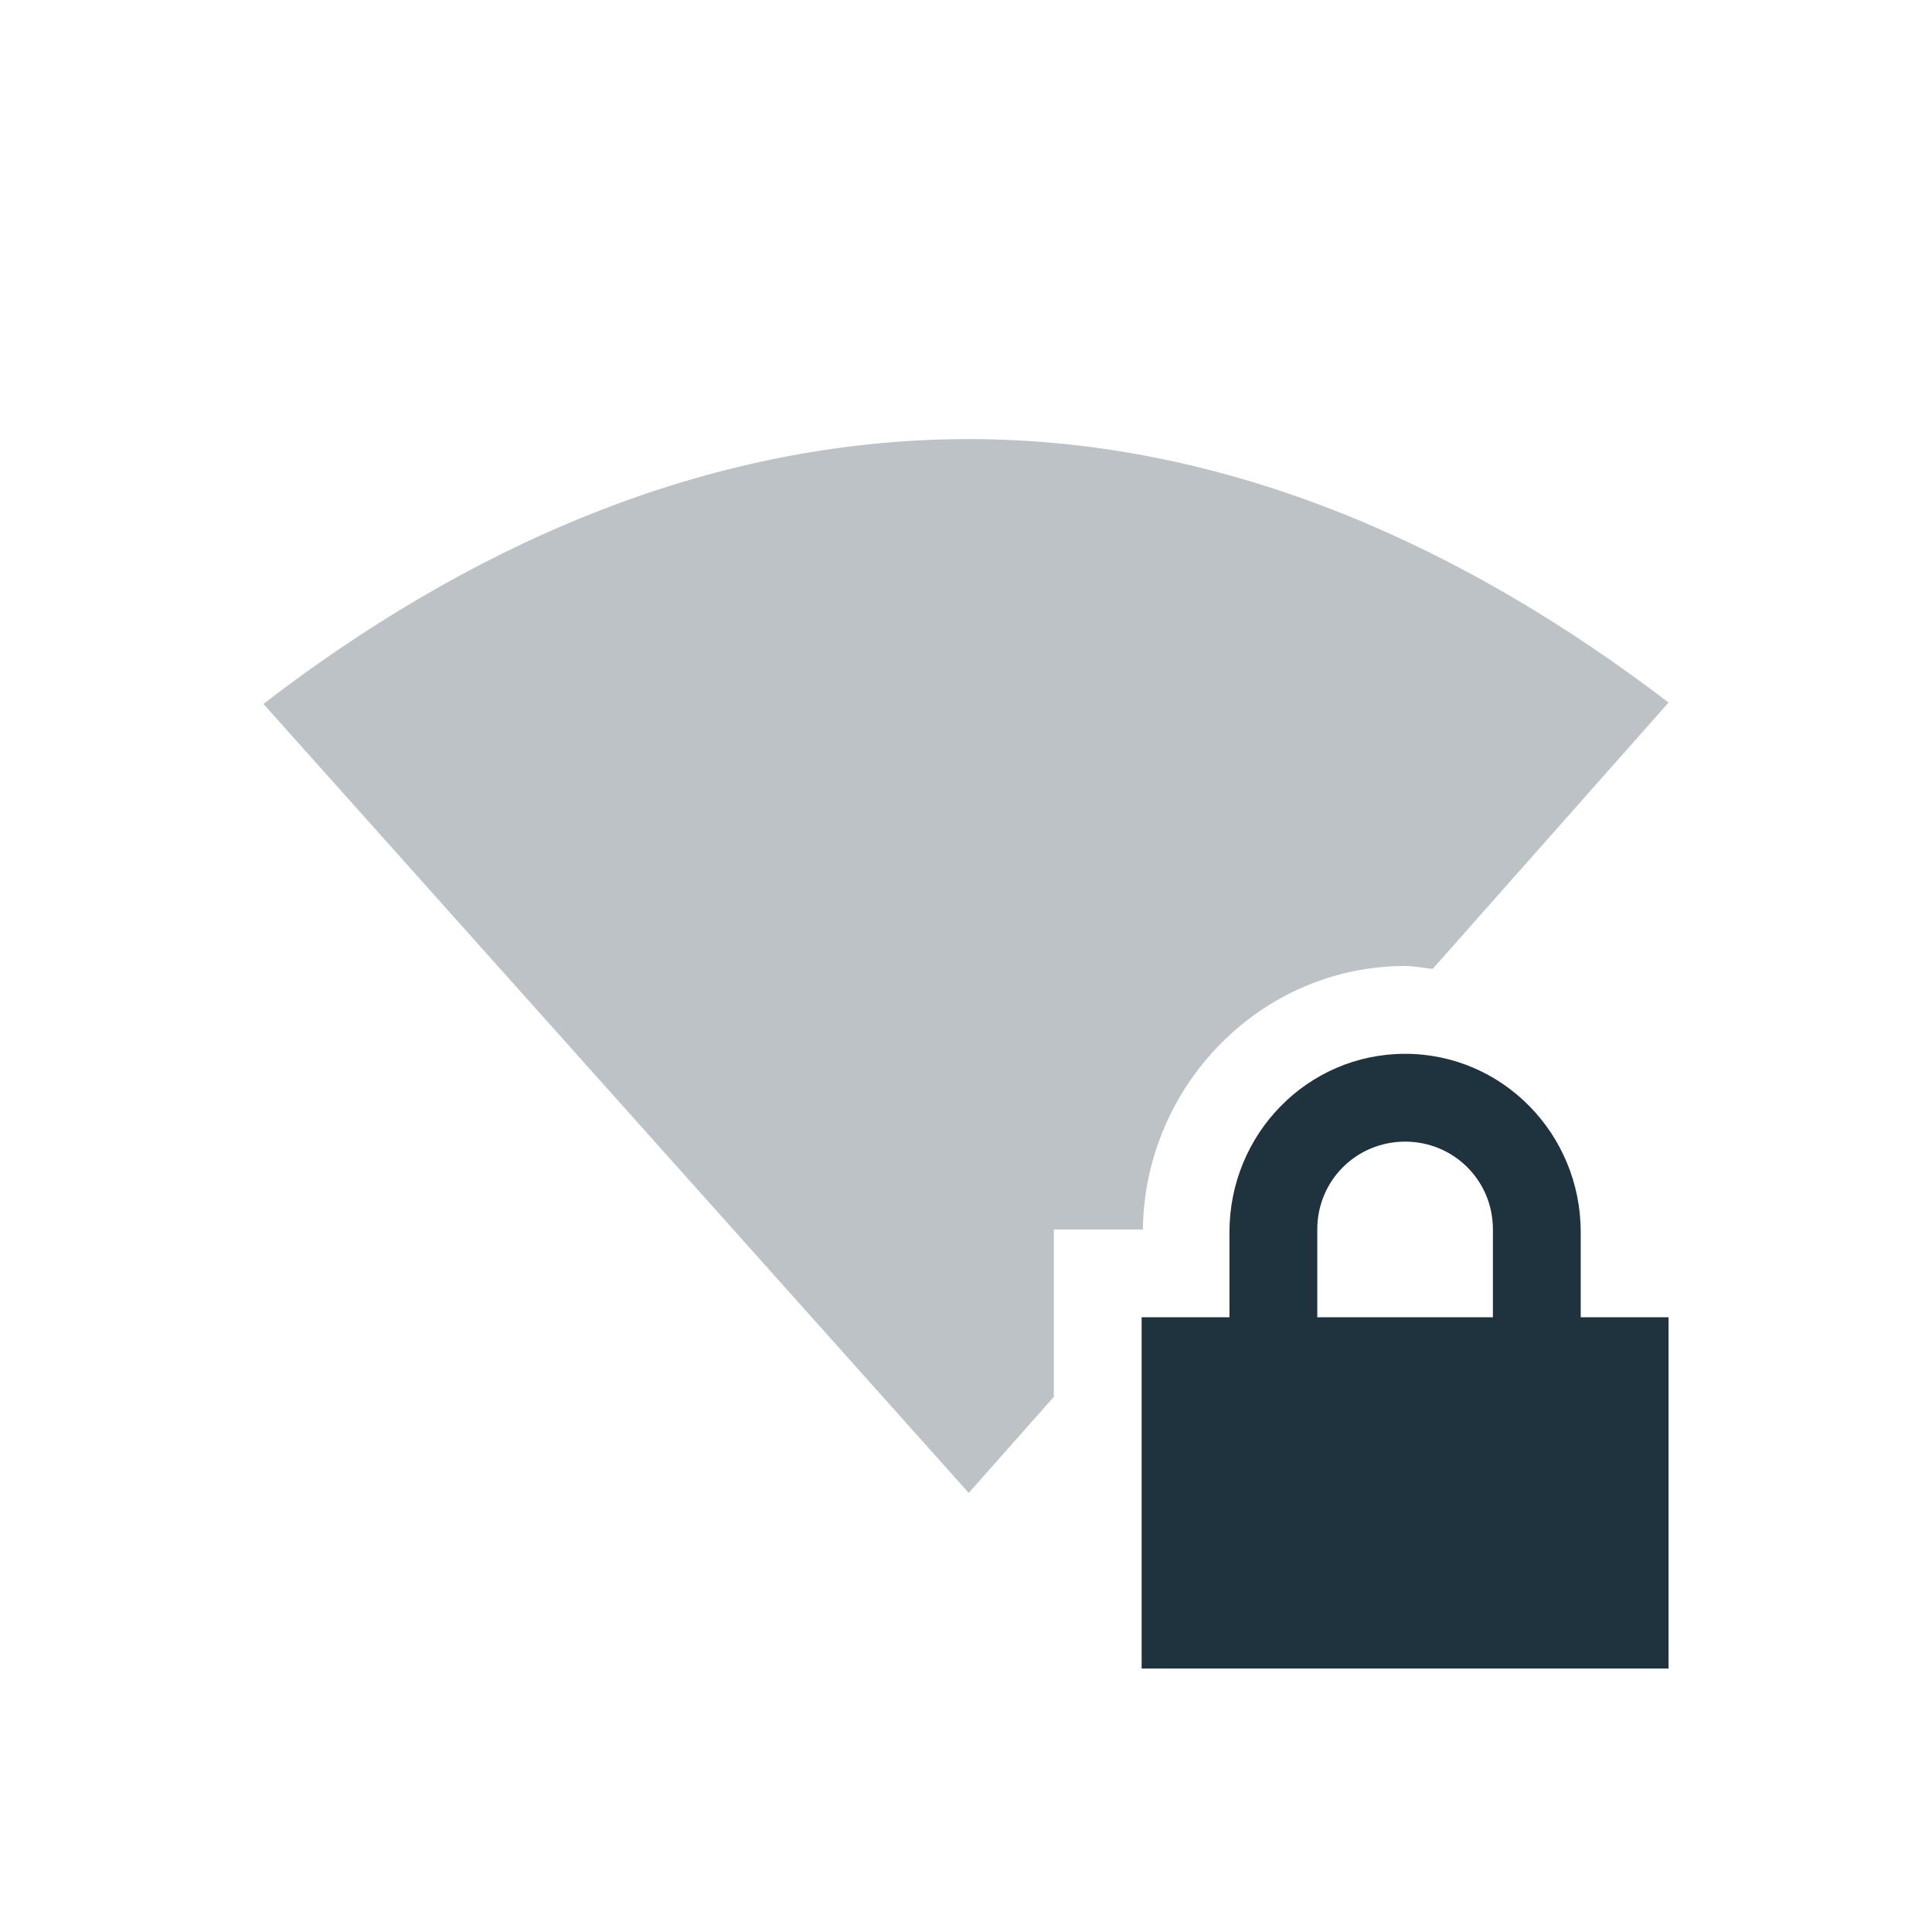 <svg xmlns="http://www.w3.org/2000/svg" width="22" height="22"><defs><style id="current-color-scheme" type="text/css">.ColorScheme-Text{color:#1e333d}</style></defs><path class="ColorScheme-Text" d="M11.031 5C7.997 5 5.265 6.271 3 8.016L11.031 17 12 15.906V14h1.014c.02-1.635 1.342-3 2.986-3 .108 0 .21.022.314.033L19 8c-2.257-1.725-4.958-3-7.969-3z" opacity=".3" fill="currentColor"/><path class="ColorScheme-Text" d="M16 12c-1.108 0-2 .91-2 2.031V15h-1v4h6v-4h-1v-.969c0-1.12-.892-2.031-2-2.031zm0 1c.554 0 1 .442 1 1v1h-2v-1c0-.558.446-1 1-1z" fill="currentColor"/></svg>